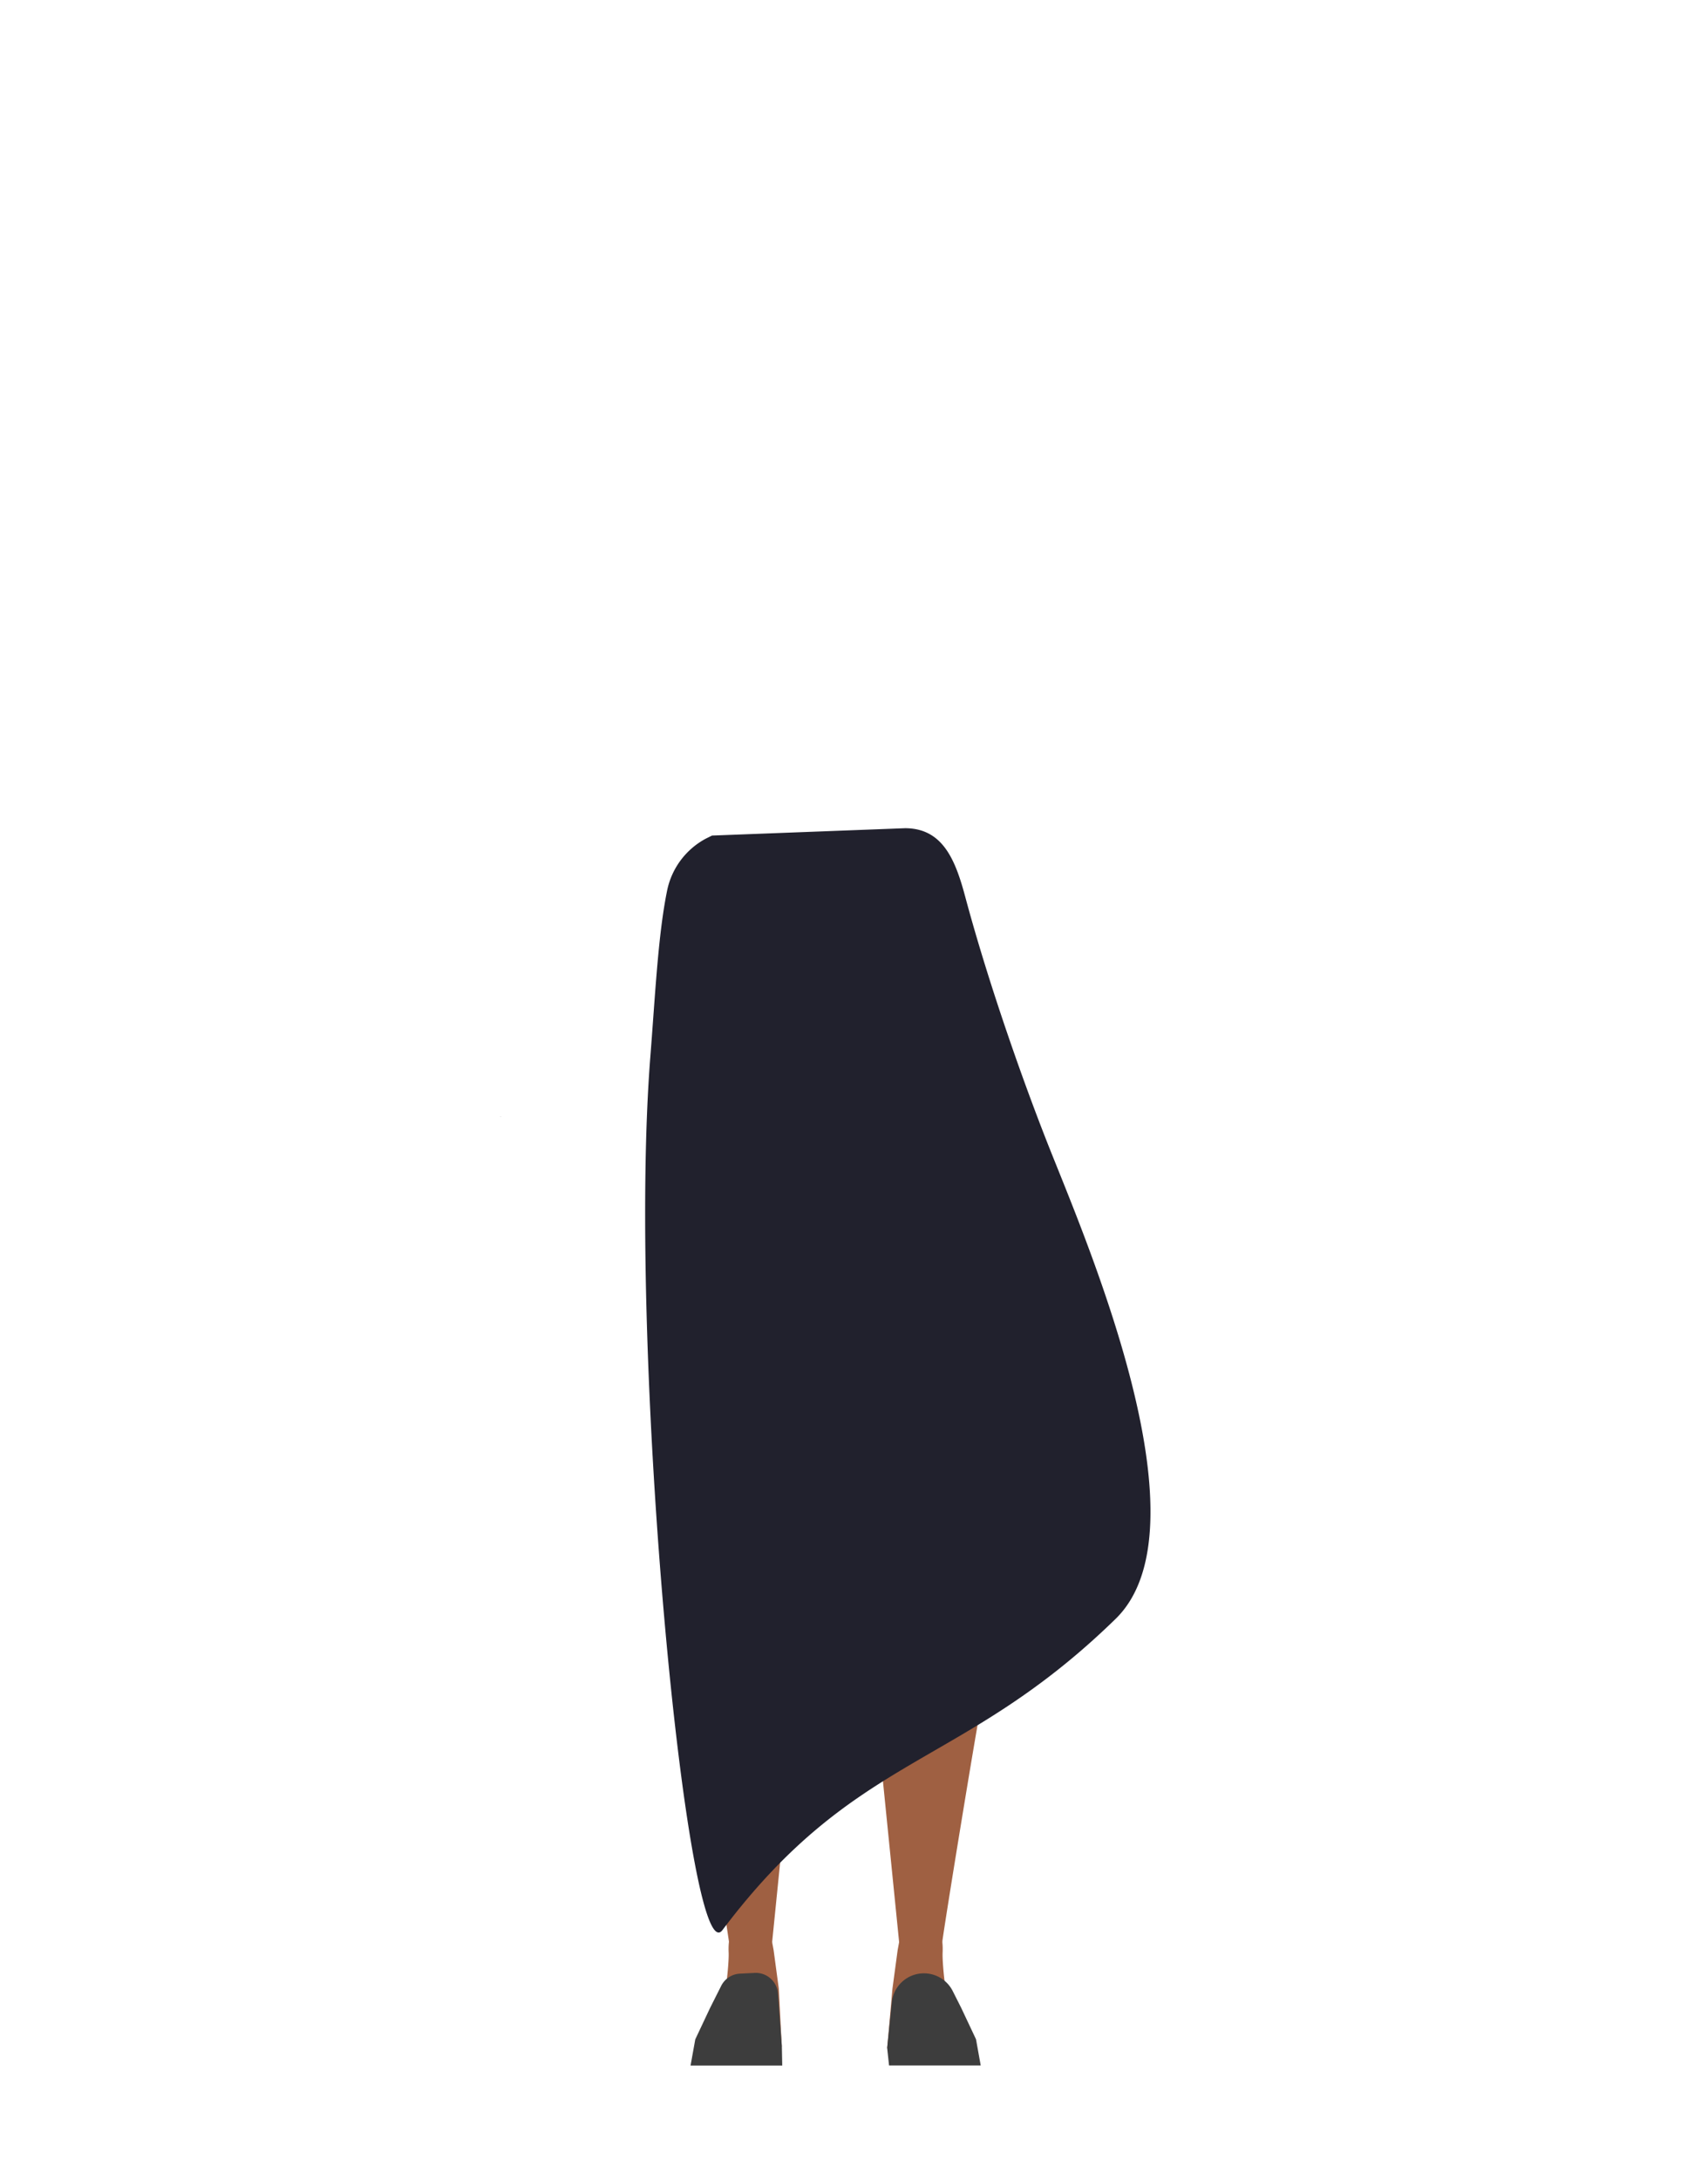 <svg xmlns="http://www.w3.org/2000/svg" viewBox="0 0 788 1005.07"><defs><style>.cls-1{fill:none;}.cls-2{fill:#baa535;}.cls-3{fill:#9f6042;}.cls-4{fill:#3d3d3d;}.cls-5{fill:#21212d;}</style></defs><g id="Calque_3" data-name="Calque 3"><polygon points="230.88 515.04 230.98 515 230.88 514.96 230.88 515.04"/><polygon points="230.98 515 231.07 515.04 231.07 514.96 230.98 515"/><polygon points="230.88 515.04 230.98 515 230.88 514.96 230.88 515.04"/><polygon points="230.98 515 231.07 515.04 231.07 514.96 230.98 515"/><path class="cls-1" d="M424.51,431.1c15.55,5,22.34,9.27,26,15.95,3,5.4,5.82,17.79,6,24,.52,14.5-7.48,51-21.11,63.13-13.86,12.37-81.63,12.37-95.49,0C326.35,522,318.34,485.52,318.87,471c.22-6.18,3-18.57,6-24,3.7-6.68,10.48-10.92,26-15.95,17.8-5.75,35.9-4.84,35.9-4.84S406.71,425.35,424.51,431.1Z"/><path class="cls-2" d="M378,522.31V480.09s-37.57-48.9-38.49-48.9-22.8,21.09-22.8,21.09l-2.87,18.27-6.25,71.3S319,694.1,319,695.61c0,.54.35,4.61.8,9.62a23.24,23.24,0,0,0,23.14,21.13h0c11.33,0,17.17-4.34,19.05-15.52l2.54-15s9.54-83.47,8.27-85.51c-.84-1.35,7.19-49.72,5.18-51.74S378,522.31,378,522.31Z"/><path class="cls-3" d="M361.27,724c-.22-.89-7.25-39.62-18.5-39.62h0a21.25,21.25,0,0,0-21.07,18.51l-.94,7.23s-4.93,66.56-3.93,68.08,19.71,116.31,19.73,119.09a12.29,12.29,0,0,0,11.6,12.2h0c7.59.42,8.68-4.15,7.84-11.7L368.76,771Z"/><path class="cls-3" d="M347.48,884.87c-4.8-.11-11.94,1.25-11.31,15.51.22,5-1.77,27.07-5.93,32.52-1.14,1.5-1.93,5.73-5.39,8.35a3.54,3.54,0,0,0-1.41,3.34l-1,5.39,33.89,1,4.34-7.4-1.36-26.62-2.4-17.79-.78-4.21C354.9,885,354.58,885,347.48,884.87Z"/><path class="cls-4" d="M332.75,915.61a10.23,10.23,0,0,1,8.6-5.58l3-.15,3.84-.19h0a10.23,10.23,0,0,1,10.72,9.45l1.81,24.4.17,8.86-42.3,0,2.18-12.08,6.84-14.5Z"/><path class="cls-3" d="M409.78,724c.22-.89,7.24-39.62,18.5-39.62h0a21.25,21.25,0,0,1,21.07,18.51l.93,7.23s4.94,66.56,3.94,68.08S434.5,894.5,434.49,897.28a12.29,12.29,0,0,1-11.6,12.2h0c-7.59.42-8.68-4.15-7.84-11.7L402.29,771Z"/><path class="cls-3" d="M423.57,884.87c4.8-.11,11.94,1.25,11.31,15.51-.23,5,1.77,27.07,5.93,32.52,1.14,1.5,1.93,5.73,5.38,8.35a3.53,3.53,0,0,1,1.42,3.34l1,5.39-33.89,1-5.39-6.68,2.41-27.34,2.4-17.79.78-4.21C416.15,885,416.47,885,423.57,884.87Z"/><path class="cls-4" d="M427,909.9h0a14.87,14.87,0,0,0-15.55,13.33l-2.16,21,.88,8.14,42.29,0-2.17-12.08-6.84-14.5L439.52,918A14.86,14.86,0,0,0,427,909.9Z"/><path class="cls-5" d="M325.61,386.7a35.15,35.15,0,0,0-17.83,23.92c-4.17,20.42-5.49,48.14-7.74,76.63-10.73,136.41,17.18,424.05,33.27,402.69,62.2-82.59,109.87-73.79,181.38-143.49C557.27,705,504,578.92,485.08,531.66c-11.63-29-28.5-76.16-39.81-118.35-4.51-16.8-10.32-31.43-27.72-31.43l-89.05,3.39Z"/></g></svg>